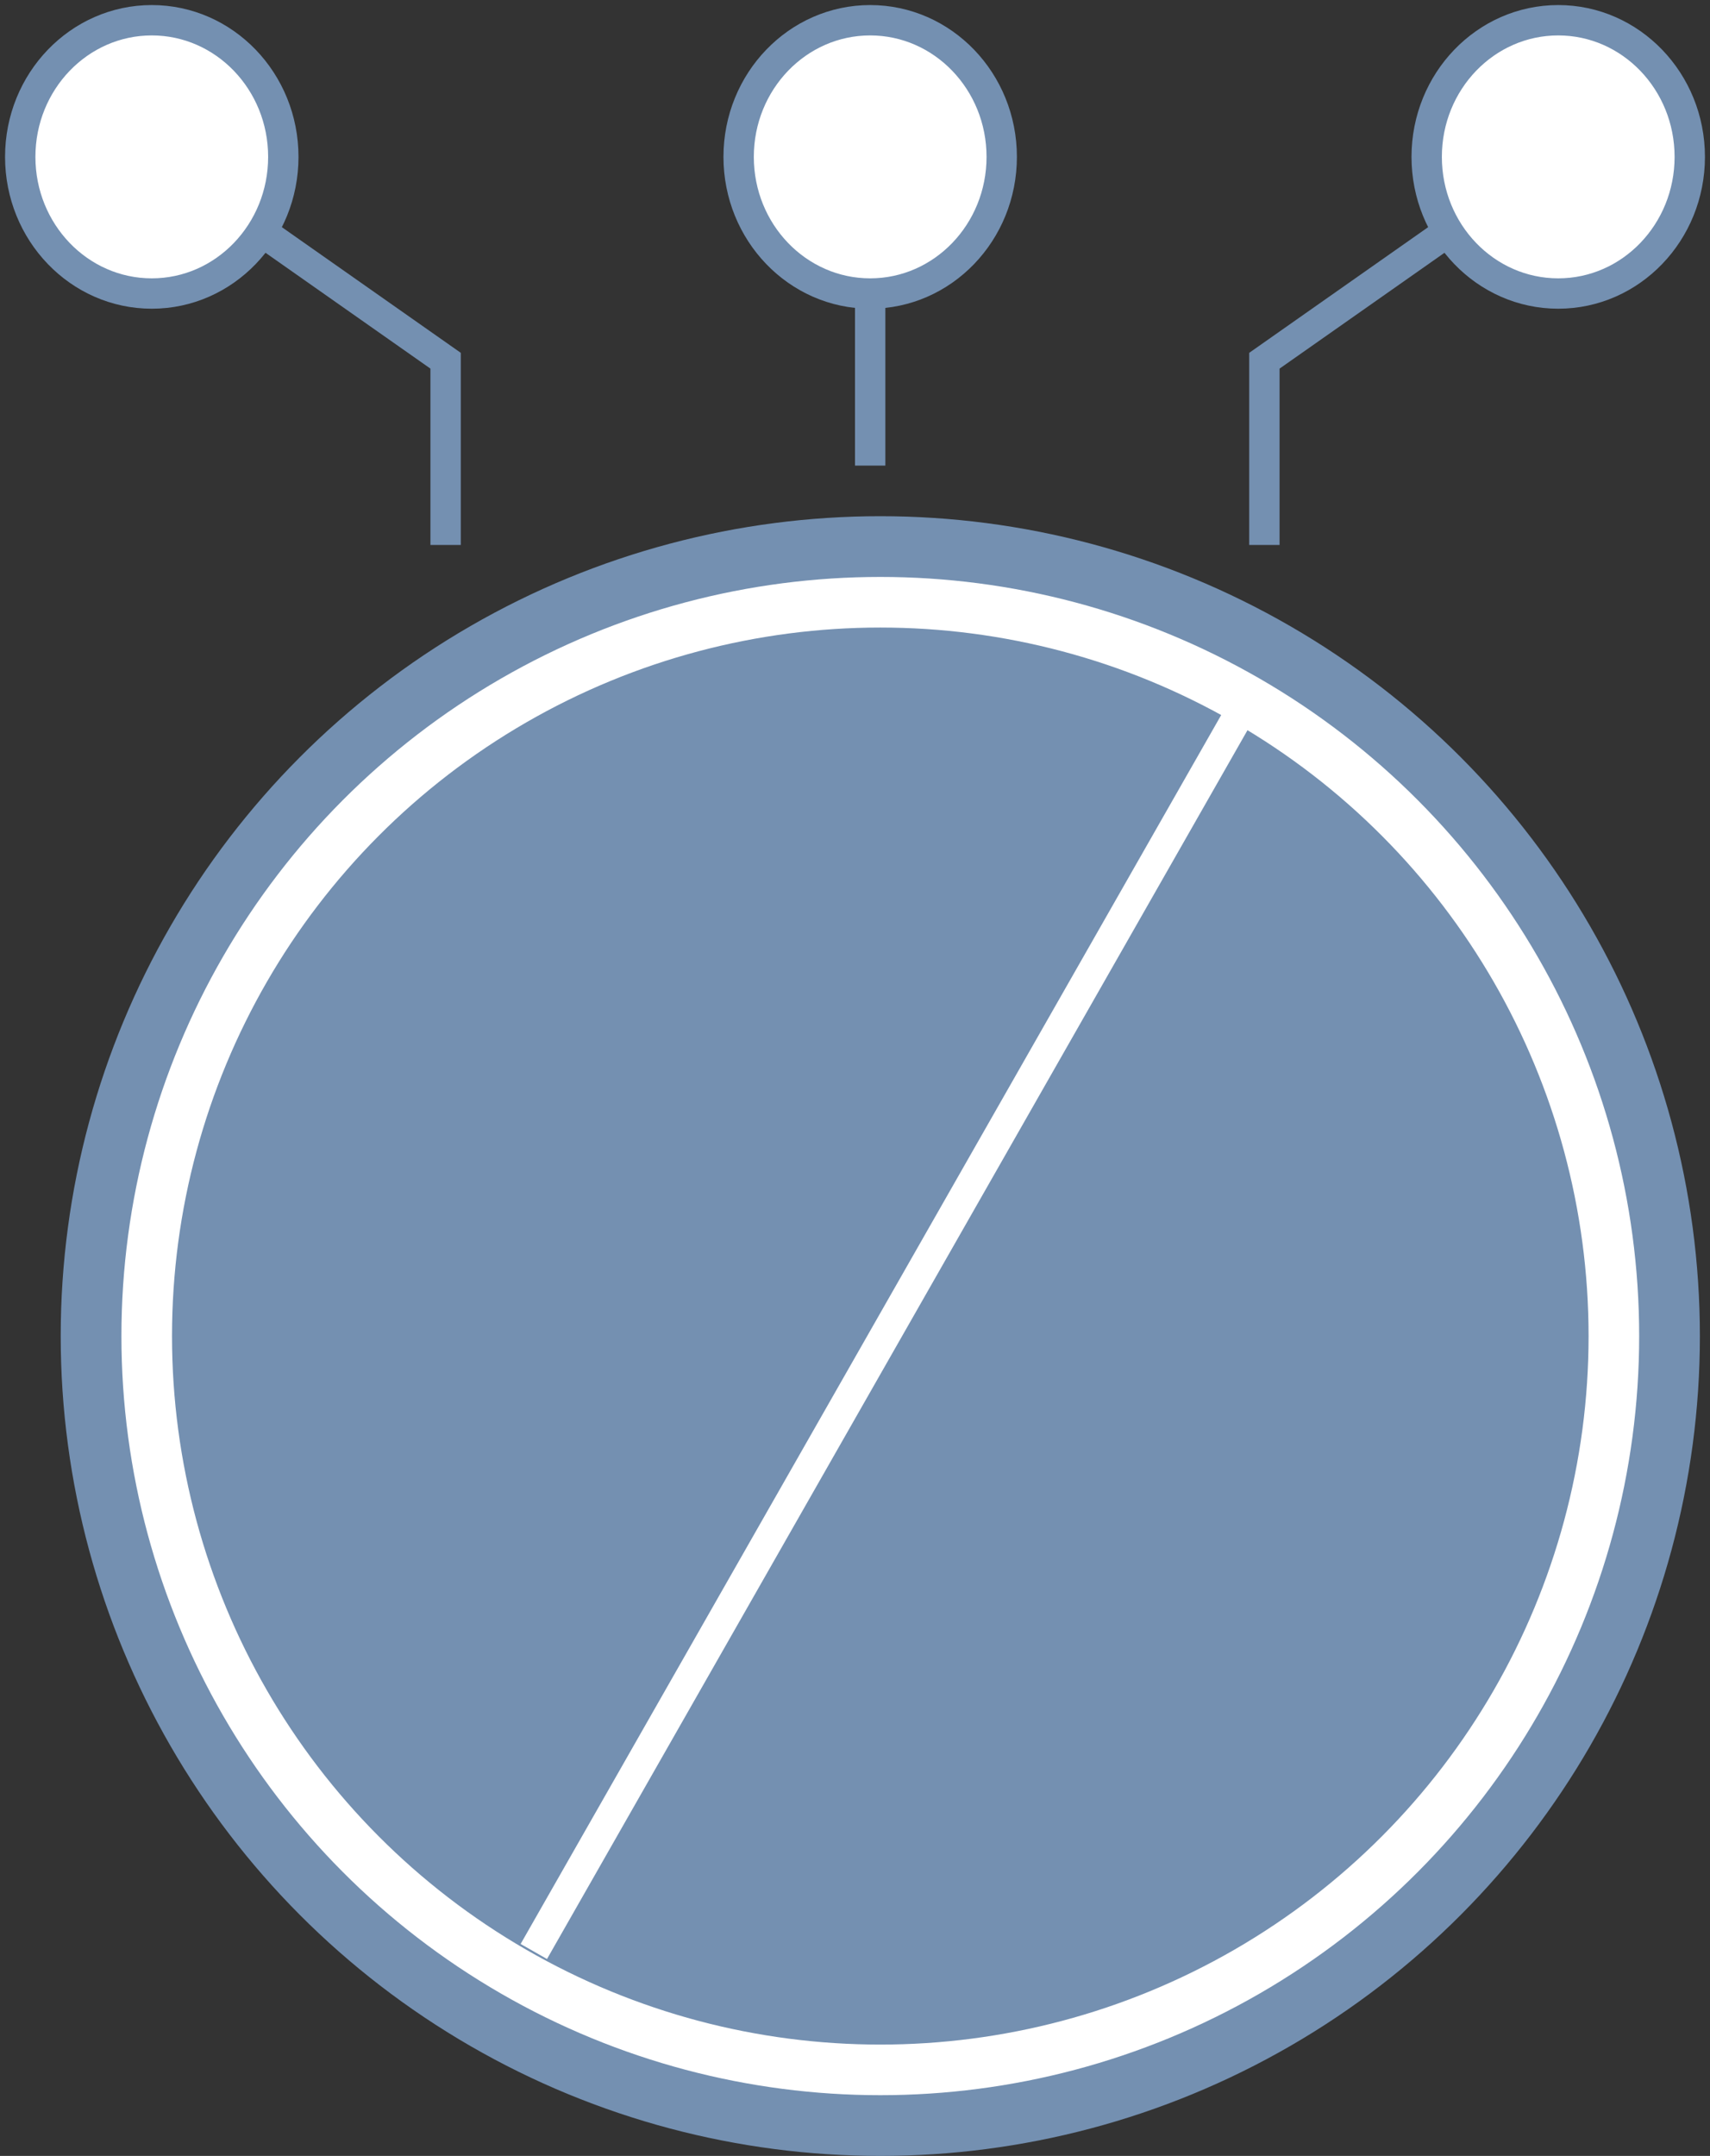 <?xml version="1.0" encoding="UTF-8"?>
<svg width="169px" height="213px" viewBox="0 0 169 213" version="1.1" xmlns="http://www.w3.org/2000/svg" xmlns:xlink="http://www.w3.org/1999/xlink">
    <rect x="0" y="0" width="169" height="213" fill="#333333" stroke="none"/>
    <!-- Generator: Sketch 51.2 (57519) - http://www.bohemiancoding.com/sketch -->
    <title>single-coin</title>
    <desc>Created with Sketch.</desc>
    <defs></defs>
    <g id="Page-1" stroke="none" stroke-width="1" fill="none" fill-rule="evenodd">
        <g id="Artboard" transform="translate(-712, -1514)">
            <g id="How-Neutral-Works" transform="translate(175, 1239)">
                <g id="Icon-2" transform="translate(448, 90)">
                    <g id="single-coin" transform="translate(91, 187)">
                        <g id="Group-4" transform="translate(7, 52)">
                            <circle id="Oval-2" stroke="#7490B1" stroke-width="6" fill="#FFFFFF" cx="78" cy="78" r="78"></circle>
                            <circle id="Oval-2" stroke="#7490B1" stroke-width="2" fill="#7490B1" cx="78" cy="78" r="69"></circle>
                            <path d="M113.5,16.5 L44.5,137.5" id="Line-2" stroke="#FFFFFF" stroke-width="3" stroke-linecap="square"></path>
                        </g>
                        <ellipse id="Oval-3" stroke="#7490B1" stroke-width="3" fill="#FFFFFF" cx="13" cy="13.5" rx="13" ry="13.5"></ellipse>
                        <ellipse id="Oval-3-Copy" stroke="#7490B1" stroke-width="3" fill="#FFFFFF" cx="84" cy="13.5" rx="13" ry="13.5"></ellipse>
                        <polyline id="Path-4" stroke="#7490B1" stroke-width="3" points="24.351 21.219 42.04 33.639 42.04 51.843"></polyline>
                        <path d="M84,27 L84,44" id="Path-5" stroke="#7490B1" stroke-width="3"></path>
                        <g id="Group-3" transform="translate(143.5, 26) scale(-1, 1) translate(-143.5, -26) translate(122, 0)" stroke="#7490B1" stroke-width="3">
                            <ellipse id="Oval-3" fill="#FFFFFF" cx="13" cy="13.5" rx="13" ry="13.5"></ellipse>
                            <polyline id="Path-4" points="24.351 21.219 42.04 33.639 42.04 51.843"></polyline>
                        </g>
                    </g>
                </g>
            </g>
        </g>
    </g>
</svg>